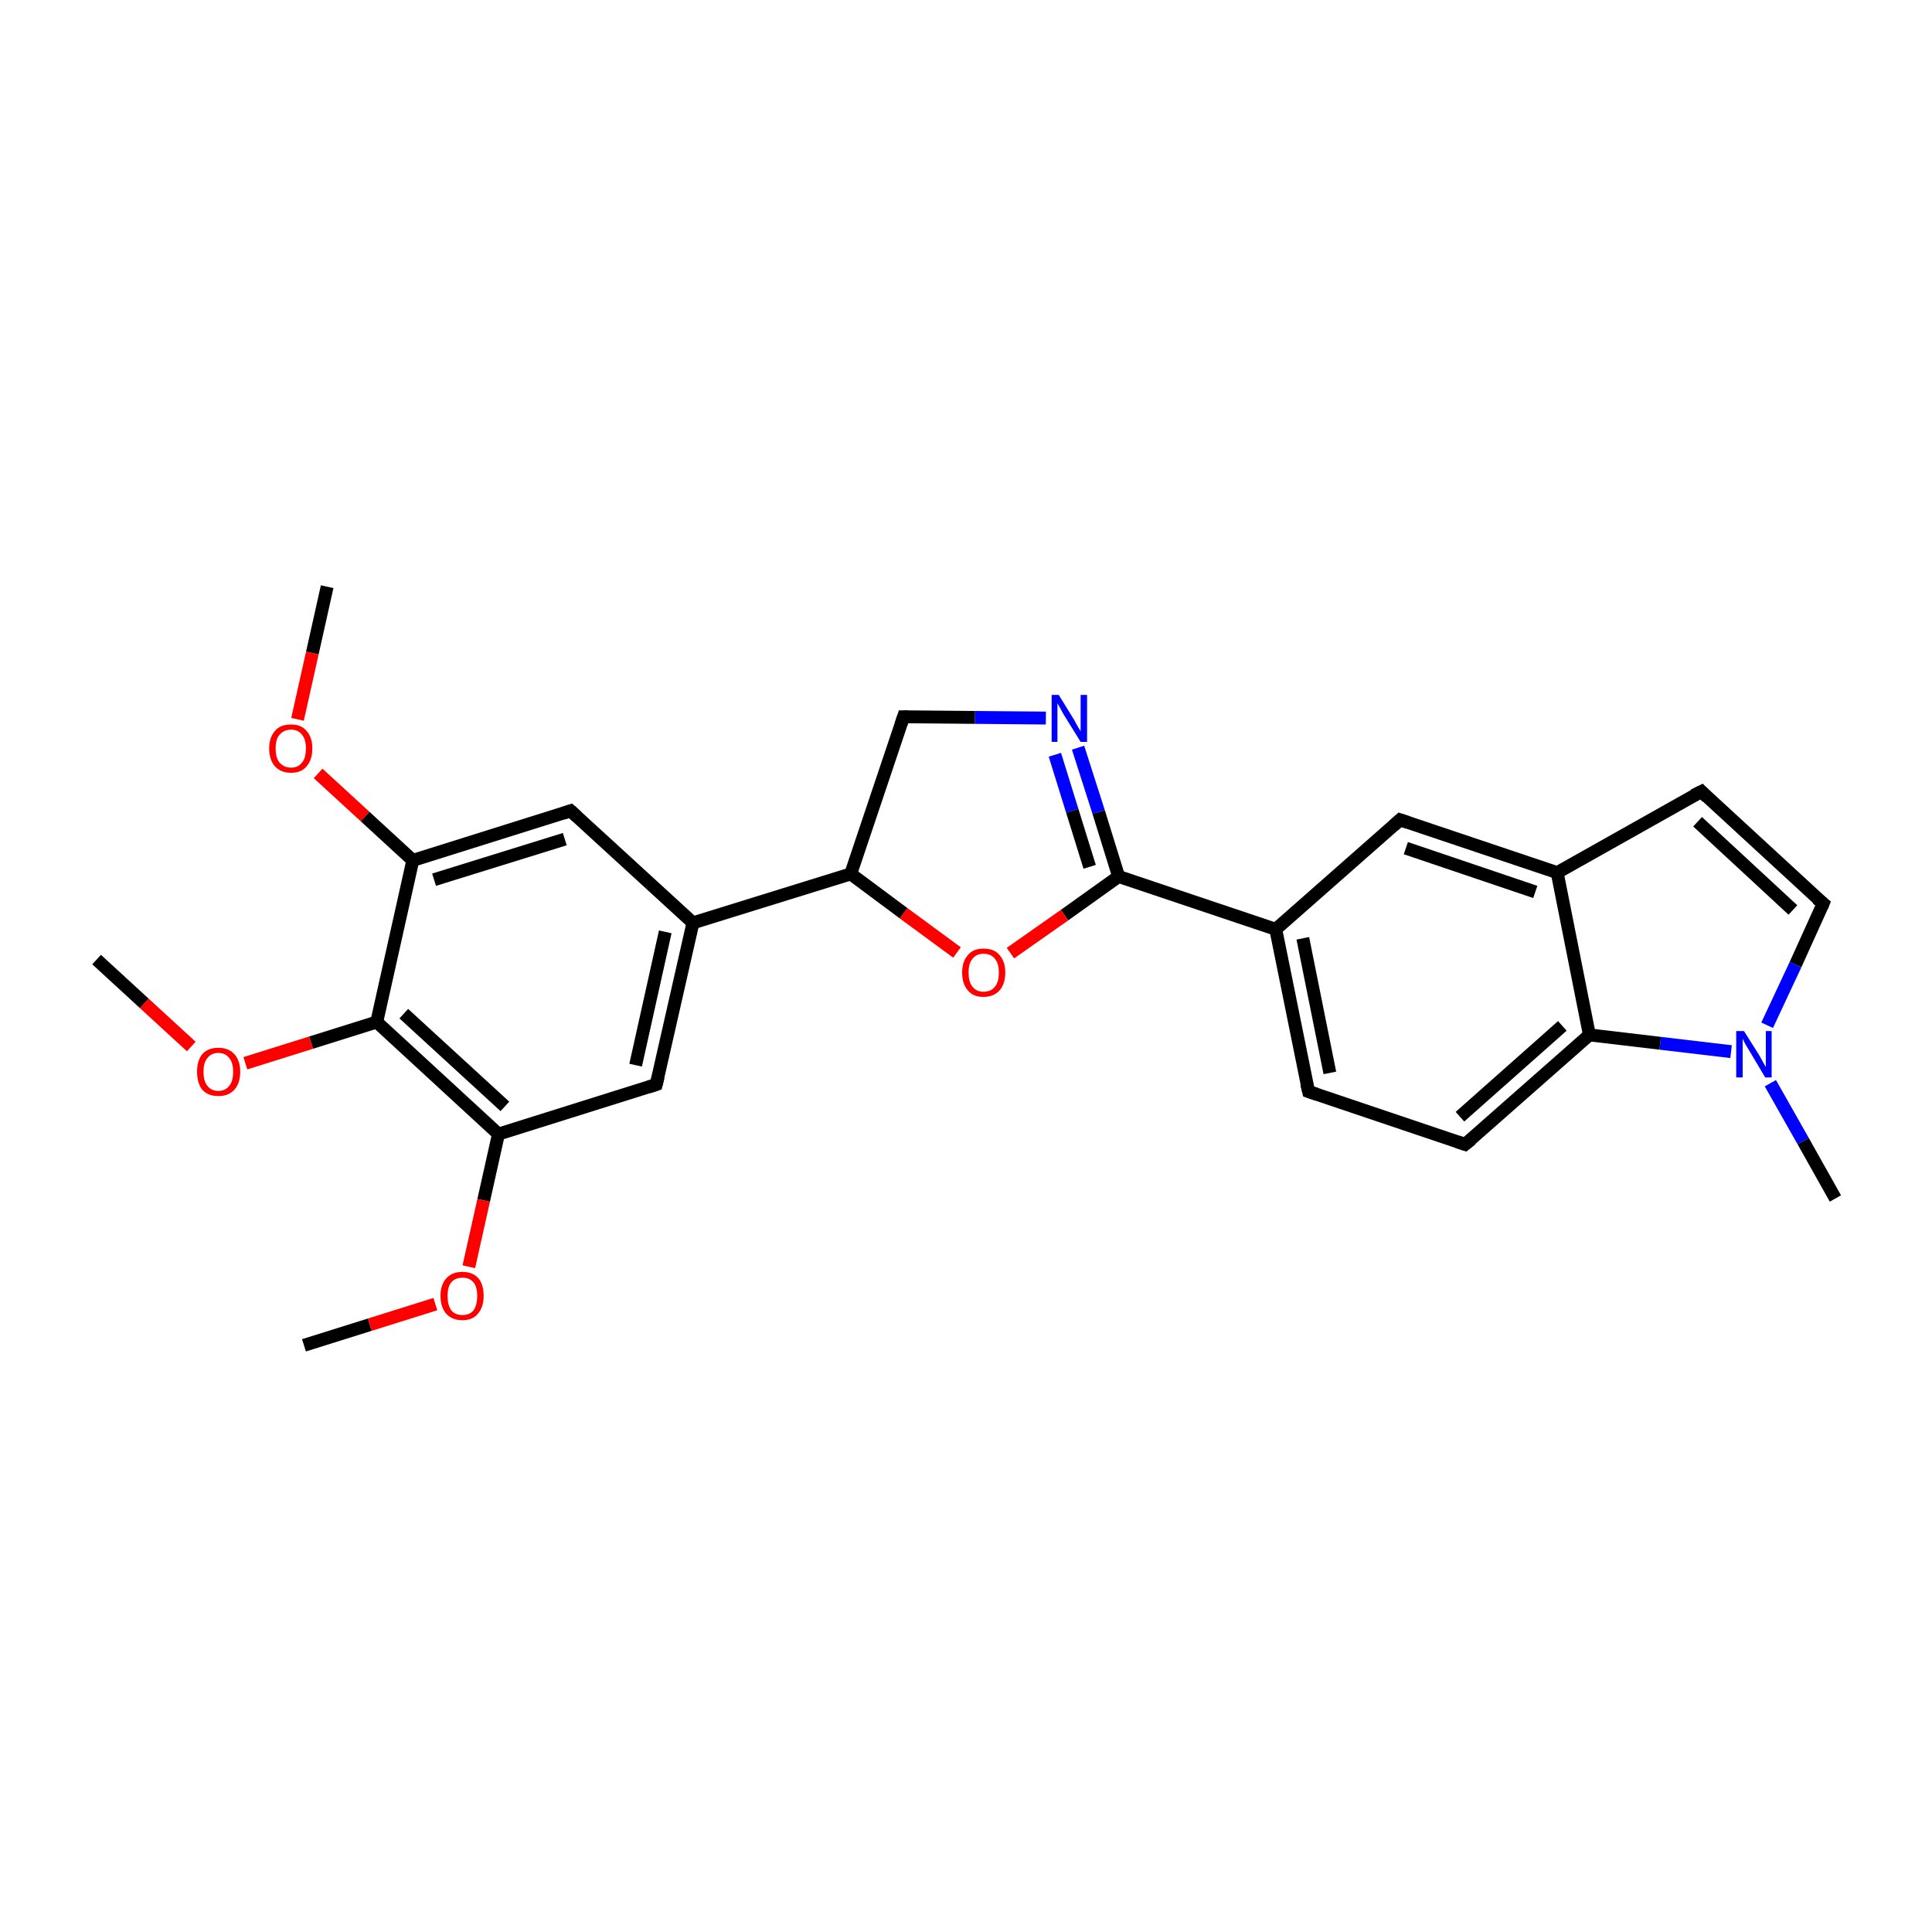 <?xml version='1.0' encoding='iso-8859-1'?>
<svg version='1.1' baseProfile='full'
              xmlns='http://www.w3.org/2000/svg'
                      xmlns:rdkit='http://www.rdkit.org/xml'
                      xmlns:xlink='http://www.w3.org/1999/xlink'
                  xml:space='preserve'
width='300px' height='300px' viewBox='0 0 300 300'>
<!-- END OF HEADER -->
<rect style='opacity:1.0;fill:#FFFFFF;stroke:none' width='300.0' height='300.0' x='0.0' y='0.0'> </rect>
<path class='bond-0 atom-0 atom-1' d='M 50.8,91.1 L 48.5,101.4' style='fill:none;fill-rule:evenodd;stroke:#000000;stroke-width:2.0px;stroke-linecap:butt;stroke-linejoin:miter;stroke-opacity:1' />
<path class='bond-0 atom-0 atom-1' d='M 48.5,101.4 L 46.2,111.7' style='fill:none;fill-rule:evenodd;stroke:#FF0000;stroke-width:2.0px;stroke-linecap:butt;stroke-linejoin:miter;stroke-opacity:1' />
<path class='bond-1 atom-1 atom-2' d='M 49.4,120.1 L 56.7,126.8' style='fill:none;fill-rule:evenodd;stroke:#FF0000;stroke-width:2.0px;stroke-linecap:butt;stroke-linejoin:miter;stroke-opacity:1' />
<path class='bond-1 atom-1 atom-2' d='M 56.7,126.8 L 64.1,133.6' style='fill:none;fill-rule:evenodd;stroke:#000000;stroke-width:2.0px;stroke-linecap:butt;stroke-linejoin:miter;stroke-opacity:1' />
<path class='bond-2 atom-2 atom-3' d='M 64.1,133.6 L 88.6,125.9' style='fill:none;fill-rule:evenodd;stroke:#000000;stroke-width:2.0px;stroke-linecap:butt;stroke-linejoin:miter;stroke-opacity:1' />
<path class='bond-2 atom-2 atom-3' d='M 67.4,136.6 L 87.7,130.3' style='fill:none;fill-rule:evenodd;stroke:#000000;stroke-width:2.0px;stroke-linecap:butt;stroke-linejoin:miter;stroke-opacity:1' />
<path class='bond-3 atom-3 atom-4' d='M 88.6,125.9 L 107.6,143.3' style='fill:none;fill-rule:evenodd;stroke:#000000;stroke-width:2.0px;stroke-linecap:butt;stroke-linejoin:miter;stroke-opacity:1' />
<path class='bond-4 atom-4 atom-5' d='M 107.6,143.3 L 132.1,135.7' style='fill:none;fill-rule:evenodd;stroke:#000000;stroke-width:2.0px;stroke-linecap:butt;stroke-linejoin:miter;stroke-opacity:1' />
<path class='bond-5 atom-5 atom-6' d='M 132.1,135.7 L 140.3,111.3' style='fill:none;fill-rule:evenodd;stroke:#000000;stroke-width:2.0px;stroke-linecap:butt;stroke-linejoin:miter;stroke-opacity:1' />
<path class='bond-6 atom-6 atom-7' d='M 140.3,111.3 L 151.4,111.4' style='fill:none;fill-rule:evenodd;stroke:#000000;stroke-width:2.0px;stroke-linecap:butt;stroke-linejoin:miter;stroke-opacity:1' />
<path class='bond-6 atom-6 atom-7' d='M 151.4,111.4 L 162.4,111.5' style='fill:none;fill-rule:evenodd;stroke:#0000FF;stroke-width:2.0px;stroke-linecap:butt;stroke-linejoin:miter;stroke-opacity:1' />
<path class='bond-7 atom-7 atom-8' d='M 167.4,116.1 L 170.6,126.1' style='fill:none;fill-rule:evenodd;stroke:#0000FF;stroke-width:2.0px;stroke-linecap:butt;stroke-linejoin:miter;stroke-opacity:1' />
<path class='bond-7 atom-7 atom-8' d='M 170.6,126.1 L 173.7,136.1' style='fill:none;fill-rule:evenodd;stroke:#000000;stroke-width:2.0px;stroke-linecap:butt;stroke-linejoin:miter;stroke-opacity:1' />
<path class='bond-7 atom-7 atom-8' d='M 163.8,117.2 L 166.5,125.9' style='fill:none;fill-rule:evenodd;stroke:#0000FF;stroke-width:2.0px;stroke-linecap:butt;stroke-linejoin:miter;stroke-opacity:1' />
<path class='bond-7 atom-7 atom-8' d='M 166.5,125.9 L 169.2,134.6' style='fill:none;fill-rule:evenodd;stroke:#000000;stroke-width:2.0px;stroke-linecap:butt;stroke-linejoin:miter;stroke-opacity:1' />
<path class='bond-8 atom-8 atom-9' d='M 173.7,136.1 L 198.1,144.3' style='fill:none;fill-rule:evenodd;stroke:#000000;stroke-width:2.0px;stroke-linecap:butt;stroke-linejoin:miter;stroke-opacity:1' />
<path class='bond-9 atom-9 atom-10' d='M 198.1,144.3 L 203.2,169.5' style='fill:none;fill-rule:evenodd;stroke:#000000;stroke-width:2.0px;stroke-linecap:butt;stroke-linejoin:miter;stroke-opacity:1' />
<path class='bond-9 atom-9 atom-10' d='M 202.3,145.7 L 206.5,166.6' style='fill:none;fill-rule:evenodd;stroke:#000000;stroke-width:2.0px;stroke-linecap:butt;stroke-linejoin:miter;stroke-opacity:1' />
<path class='bond-10 atom-10 atom-11' d='M 203.2,169.5 L 227.5,177.7' style='fill:none;fill-rule:evenodd;stroke:#000000;stroke-width:2.0px;stroke-linecap:butt;stroke-linejoin:miter;stroke-opacity:1' />
<path class='bond-11 atom-11 atom-12' d='M 227.5,177.7 L 246.8,160.7' style='fill:none;fill-rule:evenodd;stroke:#000000;stroke-width:2.0px;stroke-linecap:butt;stroke-linejoin:miter;stroke-opacity:1' />
<path class='bond-11 atom-11 atom-12' d='M 226.7,173.4 L 242.6,159.3' style='fill:none;fill-rule:evenodd;stroke:#000000;stroke-width:2.0px;stroke-linecap:butt;stroke-linejoin:miter;stroke-opacity:1' />
<path class='bond-12 atom-12 atom-13' d='M 246.8,160.7 L 241.8,135.5' style='fill:none;fill-rule:evenodd;stroke:#000000;stroke-width:2.0px;stroke-linecap:butt;stroke-linejoin:miter;stroke-opacity:1' />
<path class='bond-13 atom-13 atom-14' d='M 241.8,135.5 L 264.2,122.9' style='fill:none;fill-rule:evenodd;stroke:#000000;stroke-width:2.0px;stroke-linecap:butt;stroke-linejoin:miter;stroke-opacity:1' />
<path class='bond-14 atom-14 atom-15' d='M 264.2,122.9 L 283.1,140.3' style='fill:none;fill-rule:evenodd;stroke:#000000;stroke-width:2.0px;stroke-linecap:butt;stroke-linejoin:miter;stroke-opacity:1' />
<path class='bond-14 atom-14 atom-15' d='M 263.6,127.6 L 278.4,141.3' style='fill:none;fill-rule:evenodd;stroke:#000000;stroke-width:2.0px;stroke-linecap:butt;stroke-linejoin:miter;stroke-opacity:1' />
<path class='bond-15 atom-15 atom-16' d='M 283.1,140.3 L 278.8,149.8' style='fill:none;fill-rule:evenodd;stroke:#000000;stroke-width:2.0px;stroke-linecap:butt;stroke-linejoin:miter;stroke-opacity:1' />
<path class='bond-15 atom-15 atom-16' d='M 278.8,149.8 L 274.4,159.2' style='fill:none;fill-rule:evenodd;stroke:#0000FF;stroke-width:2.0px;stroke-linecap:butt;stroke-linejoin:miter;stroke-opacity:1' />
<path class='bond-16 atom-16 atom-17' d='M 274.9,168.2 L 280.0,177.2' style='fill:none;fill-rule:evenodd;stroke:#0000FF;stroke-width:2.0px;stroke-linecap:butt;stroke-linejoin:miter;stroke-opacity:1' />
<path class='bond-16 atom-16 atom-17' d='M 280.0,177.2 L 285.0,186.1' style='fill:none;fill-rule:evenodd;stroke:#000000;stroke-width:2.0px;stroke-linecap:butt;stroke-linejoin:miter;stroke-opacity:1' />
<path class='bond-17 atom-13 atom-18' d='M 241.8,135.5 L 217.4,127.3' style='fill:none;fill-rule:evenodd;stroke:#000000;stroke-width:2.0px;stroke-linecap:butt;stroke-linejoin:miter;stroke-opacity:1' />
<path class='bond-17 atom-13 atom-18' d='M 238.4,138.5 L 218.3,131.7' style='fill:none;fill-rule:evenodd;stroke:#000000;stroke-width:2.0px;stroke-linecap:butt;stroke-linejoin:miter;stroke-opacity:1' />
<path class='bond-18 atom-8 atom-19' d='M 173.7,136.1 L 165.3,142.1' style='fill:none;fill-rule:evenodd;stroke:#000000;stroke-width:2.0px;stroke-linecap:butt;stroke-linejoin:miter;stroke-opacity:1' />
<path class='bond-18 atom-8 atom-19' d='M 165.3,142.1 L 156.9,148.0' style='fill:none;fill-rule:evenodd;stroke:#FF0000;stroke-width:2.0px;stroke-linecap:butt;stroke-linejoin:miter;stroke-opacity:1' />
<path class='bond-19 atom-4 atom-20' d='M 107.6,143.3 L 101.9,168.4' style='fill:none;fill-rule:evenodd;stroke:#000000;stroke-width:2.0px;stroke-linecap:butt;stroke-linejoin:miter;stroke-opacity:1' />
<path class='bond-19 atom-4 atom-20' d='M 103.3,144.7 L 98.7,165.4' style='fill:none;fill-rule:evenodd;stroke:#000000;stroke-width:2.0px;stroke-linecap:butt;stroke-linejoin:miter;stroke-opacity:1' />
<path class='bond-20 atom-20 atom-21' d='M 101.9,168.4 L 77.4,176.1' style='fill:none;fill-rule:evenodd;stroke:#000000;stroke-width:2.0px;stroke-linecap:butt;stroke-linejoin:miter;stroke-opacity:1' />
<path class='bond-21 atom-21 atom-22' d='M 77.4,176.1 L 75.1,186.4' style='fill:none;fill-rule:evenodd;stroke:#000000;stroke-width:2.0px;stroke-linecap:butt;stroke-linejoin:miter;stroke-opacity:1' />
<path class='bond-21 atom-21 atom-22' d='M 75.1,186.4 L 72.8,196.7' style='fill:none;fill-rule:evenodd;stroke:#FF0000;stroke-width:2.0px;stroke-linecap:butt;stroke-linejoin:miter;stroke-opacity:1' />
<path class='bond-22 atom-22 atom-23' d='M 67.6,202.5 L 57.4,205.7' style='fill:none;fill-rule:evenodd;stroke:#FF0000;stroke-width:2.0px;stroke-linecap:butt;stroke-linejoin:miter;stroke-opacity:1' />
<path class='bond-22 atom-22 atom-23' d='M 57.4,205.7 L 47.2,208.9' style='fill:none;fill-rule:evenodd;stroke:#000000;stroke-width:2.0px;stroke-linecap:butt;stroke-linejoin:miter;stroke-opacity:1' />
<path class='bond-23 atom-21 atom-24' d='M 77.4,176.1 L 58.5,158.7' style='fill:none;fill-rule:evenodd;stroke:#000000;stroke-width:2.0px;stroke-linecap:butt;stroke-linejoin:miter;stroke-opacity:1' />
<path class='bond-23 atom-21 atom-24' d='M 78.4,171.8 L 62.7,157.4' style='fill:none;fill-rule:evenodd;stroke:#000000;stroke-width:2.0px;stroke-linecap:butt;stroke-linejoin:miter;stroke-opacity:1' />
<path class='bond-24 atom-24 atom-25' d='M 58.5,158.7 L 48.3,161.9' style='fill:none;fill-rule:evenodd;stroke:#000000;stroke-width:2.0px;stroke-linecap:butt;stroke-linejoin:miter;stroke-opacity:1' />
<path class='bond-24 atom-24 atom-25' d='M 48.3,161.9 L 38.1,165.1' style='fill:none;fill-rule:evenodd;stroke:#FF0000;stroke-width:2.0px;stroke-linecap:butt;stroke-linejoin:miter;stroke-opacity:1' />
<path class='bond-25 atom-25 atom-26' d='M 29.7,162.5 L 22.4,155.8' style='fill:none;fill-rule:evenodd;stroke:#FF0000;stroke-width:2.0px;stroke-linecap:butt;stroke-linejoin:miter;stroke-opacity:1' />
<path class='bond-25 atom-25 atom-26' d='M 22.4,155.8 L 15.0,149.0' style='fill:none;fill-rule:evenodd;stroke:#000000;stroke-width:2.0px;stroke-linecap:butt;stroke-linejoin:miter;stroke-opacity:1' />
<path class='bond-26 atom-24 atom-2' d='M 58.5,158.7 L 64.1,133.6' style='fill:none;fill-rule:evenodd;stroke:#000000;stroke-width:2.0px;stroke-linecap:butt;stroke-linejoin:miter;stroke-opacity:1' />
<path class='bond-27 atom-19 atom-5' d='M 148.6,147.9 L 140.3,141.8' style='fill:none;fill-rule:evenodd;stroke:#FF0000;stroke-width:2.0px;stroke-linecap:butt;stroke-linejoin:miter;stroke-opacity:1' />
<path class='bond-27 atom-19 atom-5' d='M 140.3,141.8 L 132.1,135.7' style='fill:none;fill-rule:evenodd;stroke:#000000;stroke-width:2.0px;stroke-linecap:butt;stroke-linejoin:miter;stroke-opacity:1' />
<path class='bond-28 atom-18 atom-9' d='M 217.4,127.3 L 198.1,144.3' style='fill:none;fill-rule:evenodd;stroke:#000000;stroke-width:2.0px;stroke-linecap:butt;stroke-linejoin:miter;stroke-opacity:1' />
<path class='bond-29 atom-16 atom-12' d='M 268.8,163.3 L 257.8,162.0' style='fill:none;fill-rule:evenodd;stroke:#0000FF;stroke-width:2.0px;stroke-linecap:butt;stroke-linejoin:miter;stroke-opacity:1' />
<path class='bond-29 atom-16 atom-12' d='M 257.8,162.0 L 246.8,160.7' style='fill:none;fill-rule:evenodd;stroke:#000000;stroke-width:2.0px;stroke-linecap:butt;stroke-linejoin:miter;stroke-opacity:1' />
<path d='M 87.4,126.3 L 88.6,125.9 L 89.6,126.8' style='fill:none;stroke:#000000;stroke-width:2.0px;stroke-linecap:butt;stroke-linejoin:miter;stroke-miterlimit:10;stroke-opacity:1;' />
<path d='M 139.9,112.5 L 140.3,111.3 L 140.9,111.3' style='fill:none;stroke:#000000;stroke-width:2.0px;stroke-linecap:butt;stroke-linejoin:miter;stroke-miterlimit:10;stroke-opacity:1;' />
<path d='M 202.9,168.3 L 203.2,169.5 L 204.4,169.9' style='fill:none;stroke:#000000;stroke-width:2.0px;stroke-linecap:butt;stroke-linejoin:miter;stroke-miterlimit:10;stroke-opacity:1;' />
<path d='M 226.3,177.3 L 227.5,177.7 L 228.5,176.9' style='fill:none;stroke:#000000;stroke-width:2.0px;stroke-linecap:butt;stroke-linejoin:miter;stroke-miterlimit:10;stroke-opacity:1;' />
<path d='M 263.0,123.5 L 264.2,122.9 L 265.1,123.8' style='fill:none;stroke:#000000;stroke-width:2.0px;stroke-linecap:butt;stroke-linejoin:miter;stroke-miterlimit:10;stroke-opacity:1;' />
<path d='M 282.1,139.5 L 283.1,140.3 L 282.9,140.8' style='fill:none;stroke:#000000;stroke-width:2.0px;stroke-linecap:butt;stroke-linejoin:miter;stroke-miterlimit:10;stroke-opacity:1;' />
<path d='M 218.6,127.7 L 217.4,127.3 L 216.4,128.2' style='fill:none;stroke:#000000;stroke-width:2.0px;stroke-linecap:butt;stroke-linejoin:miter;stroke-miterlimit:10;stroke-opacity:1;' />
<path d='M 102.2,167.2 L 101.9,168.4 L 100.7,168.8' style='fill:none;stroke:#000000;stroke-width:2.0px;stroke-linecap:butt;stroke-linejoin:miter;stroke-miterlimit:10;stroke-opacity:1;' />
<path class='atom-1' d='M 41.8 116.2
Q 41.8 114.5, 42.7 113.5
Q 43.5 112.5, 45.2 112.5
Q 46.8 112.5, 47.6 113.5
Q 48.5 114.5, 48.5 116.2
Q 48.5 118.0, 47.6 119.0
Q 46.8 120.0, 45.2 120.0
Q 43.6 120.0, 42.7 119.0
Q 41.8 118.0, 41.8 116.2
M 45.2 119.2
Q 46.3 119.2, 46.9 118.4
Q 47.5 117.7, 47.5 116.2
Q 47.5 114.8, 46.9 114.1
Q 46.3 113.3, 45.2 113.3
Q 44.1 113.3, 43.4 114.1
Q 42.8 114.8, 42.8 116.2
Q 42.8 117.7, 43.4 118.4
Q 44.1 119.2, 45.2 119.2
' fill='#FF0000'/>
<path class='atom-7' d='M 164.4 107.9
L 166.8 111.8
Q 167.0 112.2, 167.4 112.9
Q 167.8 113.5, 167.8 113.6
L 167.8 107.9
L 168.8 107.9
L 168.8 115.2
L 167.8 115.2
L 165.2 111.0
Q 164.9 110.5, 164.6 109.9
Q 164.3 109.4, 164.2 109.2
L 164.2 115.2
L 163.3 115.2
L 163.3 107.9
L 164.4 107.9
' fill='#0000FF'/>
<path class='atom-16' d='M 270.8 160.1
L 273.2 163.9
Q 273.4 164.3, 273.8 165.0
Q 274.2 165.7, 274.2 165.7
L 274.2 160.1
L 275.1 160.1
L 275.1 167.3
L 274.1 167.3
L 271.6 163.1
Q 271.3 162.6, 271.0 162.1
Q 270.7 161.5, 270.6 161.3
L 270.6 167.3
L 269.6 167.3
L 269.6 160.1
L 270.8 160.1
' fill='#0000FF'/>
<path class='atom-19' d='M 149.4 151.0
Q 149.4 149.3, 150.3 148.3
Q 151.1 147.3, 152.7 147.3
Q 154.4 147.3, 155.2 148.3
Q 156.1 149.3, 156.1 151.0
Q 156.1 152.8, 155.2 153.8
Q 154.3 154.8, 152.7 154.8
Q 151.1 154.8, 150.3 153.8
Q 149.4 152.8, 149.4 151.0
M 152.7 154.0
Q 153.9 154.0, 154.5 153.2
Q 155.1 152.5, 155.1 151.0
Q 155.1 149.6, 154.5 148.9
Q 153.9 148.1, 152.7 148.1
Q 151.6 148.1, 151.0 148.9
Q 150.4 149.6, 150.4 151.0
Q 150.4 152.5, 151.0 153.2
Q 151.6 154.0, 152.7 154.0
' fill='#FF0000'/>
<path class='atom-22' d='M 68.4 201.2
Q 68.4 199.5, 69.3 198.5
Q 70.2 197.5, 71.8 197.5
Q 73.4 197.5, 74.3 198.5
Q 75.1 199.5, 75.1 201.2
Q 75.1 203.0, 74.2 204.0
Q 73.4 205.0, 71.8 205.0
Q 70.2 205.0, 69.3 204.0
Q 68.4 203.0, 68.4 201.2
M 71.8 204.2
Q 72.9 204.2, 73.5 203.5
Q 74.1 202.7, 74.1 201.2
Q 74.1 199.8, 73.5 199.1
Q 72.9 198.4, 71.8 198.4
Q 70.7 198.4, 70.1 199.1
Q 69.5 199.8, 69.5 201.2
Q 69.5 202.7, 70.1 203.5
Q 70.7 204.2, 71.8 204.2
' fill='#FF0000'/>
<path class='atom-25' d='M 30.6 166.4
Q 30.6 164.7, 31.4 163.7
Q 32.3 162.7, 33.9 162.7
Q 35.5 162.7, 36.4 163.7
Q 37.3 164.7, 37.3 166.4
Q 37.3 168.2, 36.4 169.2
Q 35.5 170.2, 33.9 170.2
Q 32.3 170.2, 31.4 169.2
Q 30.6 168.2, 30.6 166.4
M 33.9 169.4
Q 35.0 169.4, 35.6 168.6
Q 36.2 167.9, 36.2 166.4
Q 36.2 165.0, 35.6 164.3
Q 35.0 163.5, 33.9 163.5
Q 32.8 163.5, 32.2 164.3
Q 31.6 165.0, 31.6 166.4
Q 31.6 167.9, 32.2 168.6
Q 32.8 169.4, 33.9 169.4
' fill='#FF0000'/>
</svg>

